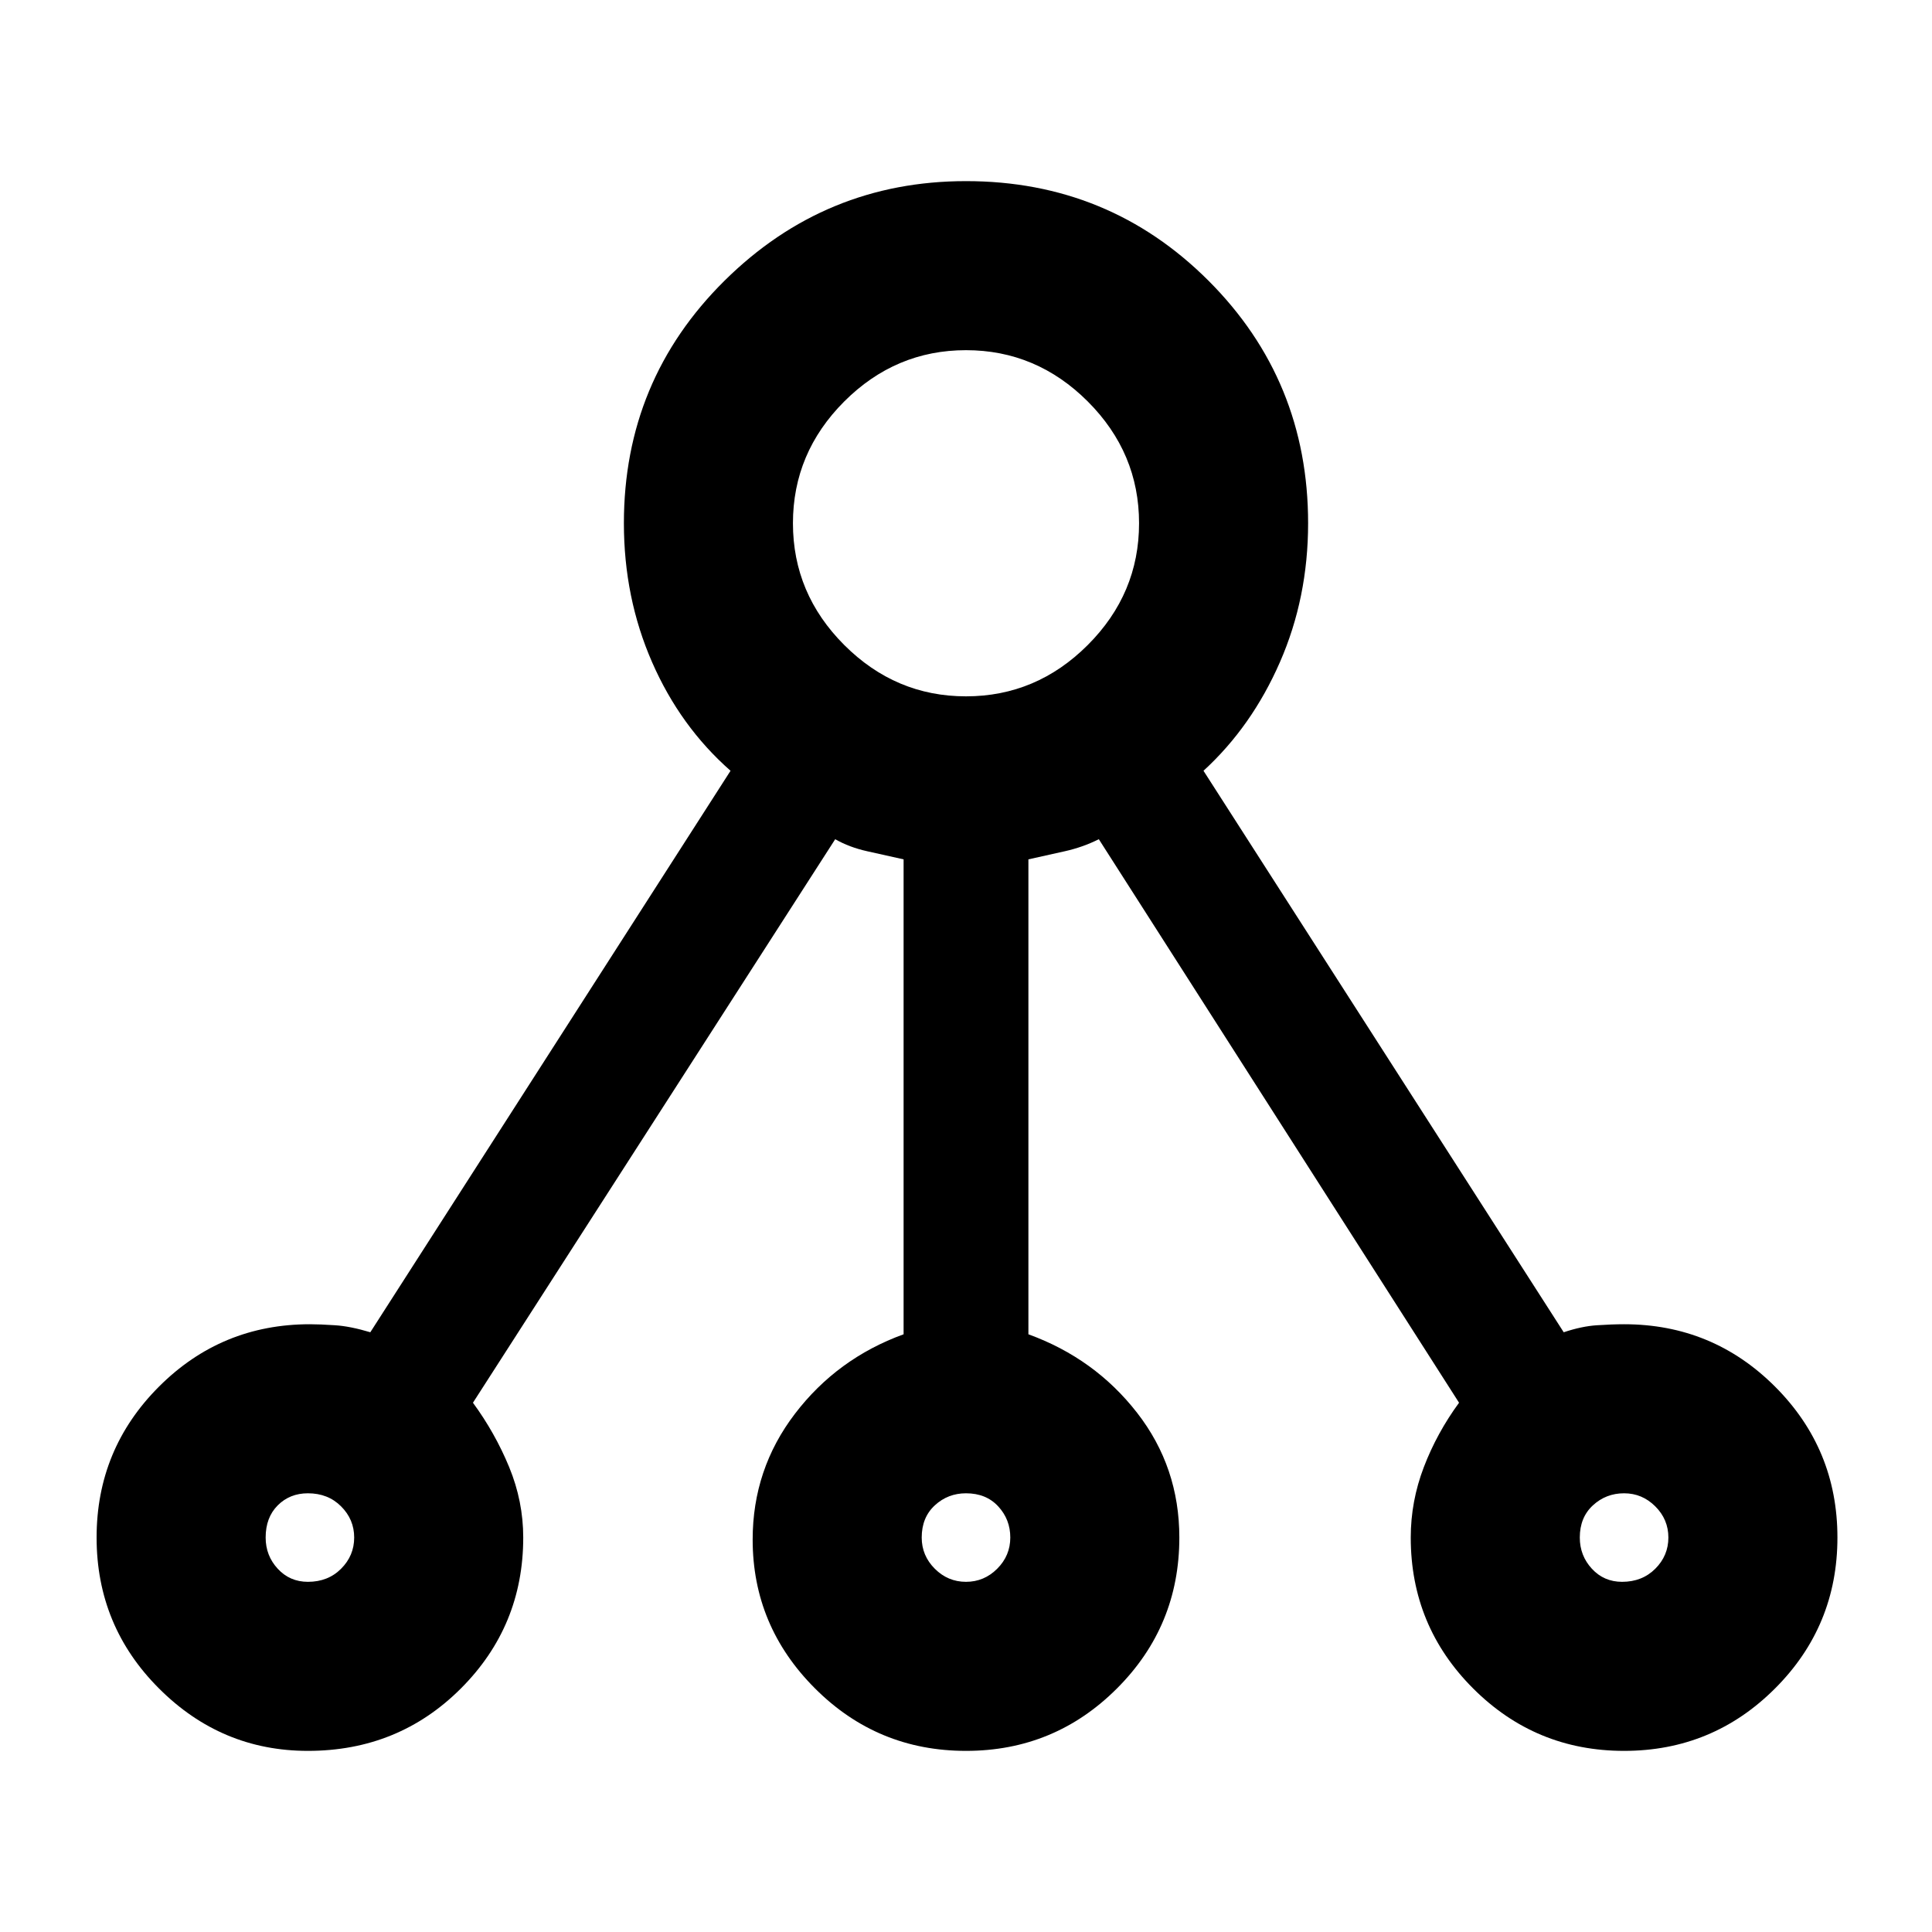 <svg xmlns="http://www.w3.org/2000/svg" height="40" width="40"><path d="M6.375 36.25Q4.583 36.25 3.292 34.958Q2 33.667 2 31.833Q2 30 3.292 28.708Q4.583 27.417 6.417 27.417Q6.625 27.417 6.938 27.438Q7.25 27.458 7.667 27.583L15.125 15.958Q14.083 15.042 13.5 13.708Q12.917 12.375 12.917 10.833Q12.917 7.875 15 5.812Q17.083 3.75 20 3.75Q22.958 3.75 25.021 5.812Q27.083 7.875 27.083 10.833Q27.083 12.375 26.5 13.708Q25.917 15.042 24.917 15.958L32.375 27.583Q32.75 27.458 33.062 27.438Q33.375 27.417 33.625 27.417Q35.458 27.417 36.75 28.708Q38.042 30 38.042 31.833Q38.042 33.667 36.75 34.958Q35.458 36.25 33.625 36.25Q31.792 36.25 30.5 34.958Q29.208 33.667 29.208 31.833Q29.208 31.083 29.479 30.375Q29.75 29.667 30.208 29.042L22.75 17.375Q22.417 17.542 22.042 17.625Q21.667 17.708 21.292 17.792V27.625Q22.667 28.125 23.542 29.25Q24.417 30.375 24.417 31.833Q24.417 33.667 23.125 34.958Q21.833 36.25 20 36.25Q18.167 36.25 16.875 34.958Q15.583 33.667 15.583 31.875Q15.583 30.417 16.458 29.271Q17.333 28.125 18.708 27.625V17.792Q18.333 17.708 17.958 17.625Q17.583 17.542 17.292 17.375L9.792 29.042Q10.25 29.667 10.542 30.375Q10.833 31.083 10.833 31.833Q10.833 33.667 9.542 34.958Q8.25 36.25 6.375 36.25ZM6.375 32.75Q6.792 32.75 7.062 32.479Q7.333 32.208 7.333 31.833Q7.333 31.458 7.062 31.188Q6.792 30.917 6.375 30.917Q6 30.917 5.75 31.167Q5.5 31.417 5.5 31.833Q5.5 32.208 5.75 32.479Q6 32.75 6.375 32.75ZM20 14.417Q21.458 14.417 22.521 13.354Q23.583 12.292 23.583 10.833Q23.583 9.375 22.521 8.312Q21.458 7.25 20 7.25Q18.542 7.25 17.479 8.312Q16.417 9.375 16.417 10.833Q16.417 12.292 17.479 13.354Q18.542 14.417 20 14.417ZM20 32.75Q20.375 32.75 20.646 32.479Q20.917 32.208 20.917 31.833Q20.917 31.458 20.667 31.188Q20.417 30.917 20 30.917Q19.625 30.917 19.354 31.167Q19.083 31.417 19.083 31.833Q19.083 32.208 19.354 32.479Q19.625 32.75 20 32.75ZM33.583 32.75Q34 32.75 34.271 32.479Q34.542 32.208 34.542 31.833Q34.542 31.458 34.271 31.188Q34 30.917 33.625 30.917Q33.25 30.917 32.979 31.167Q32.708 31.417 32.708 31.833Q32.708 32.208 32.958 32.479Q33.208 32.75 33.583 32.75Z"/></svg>